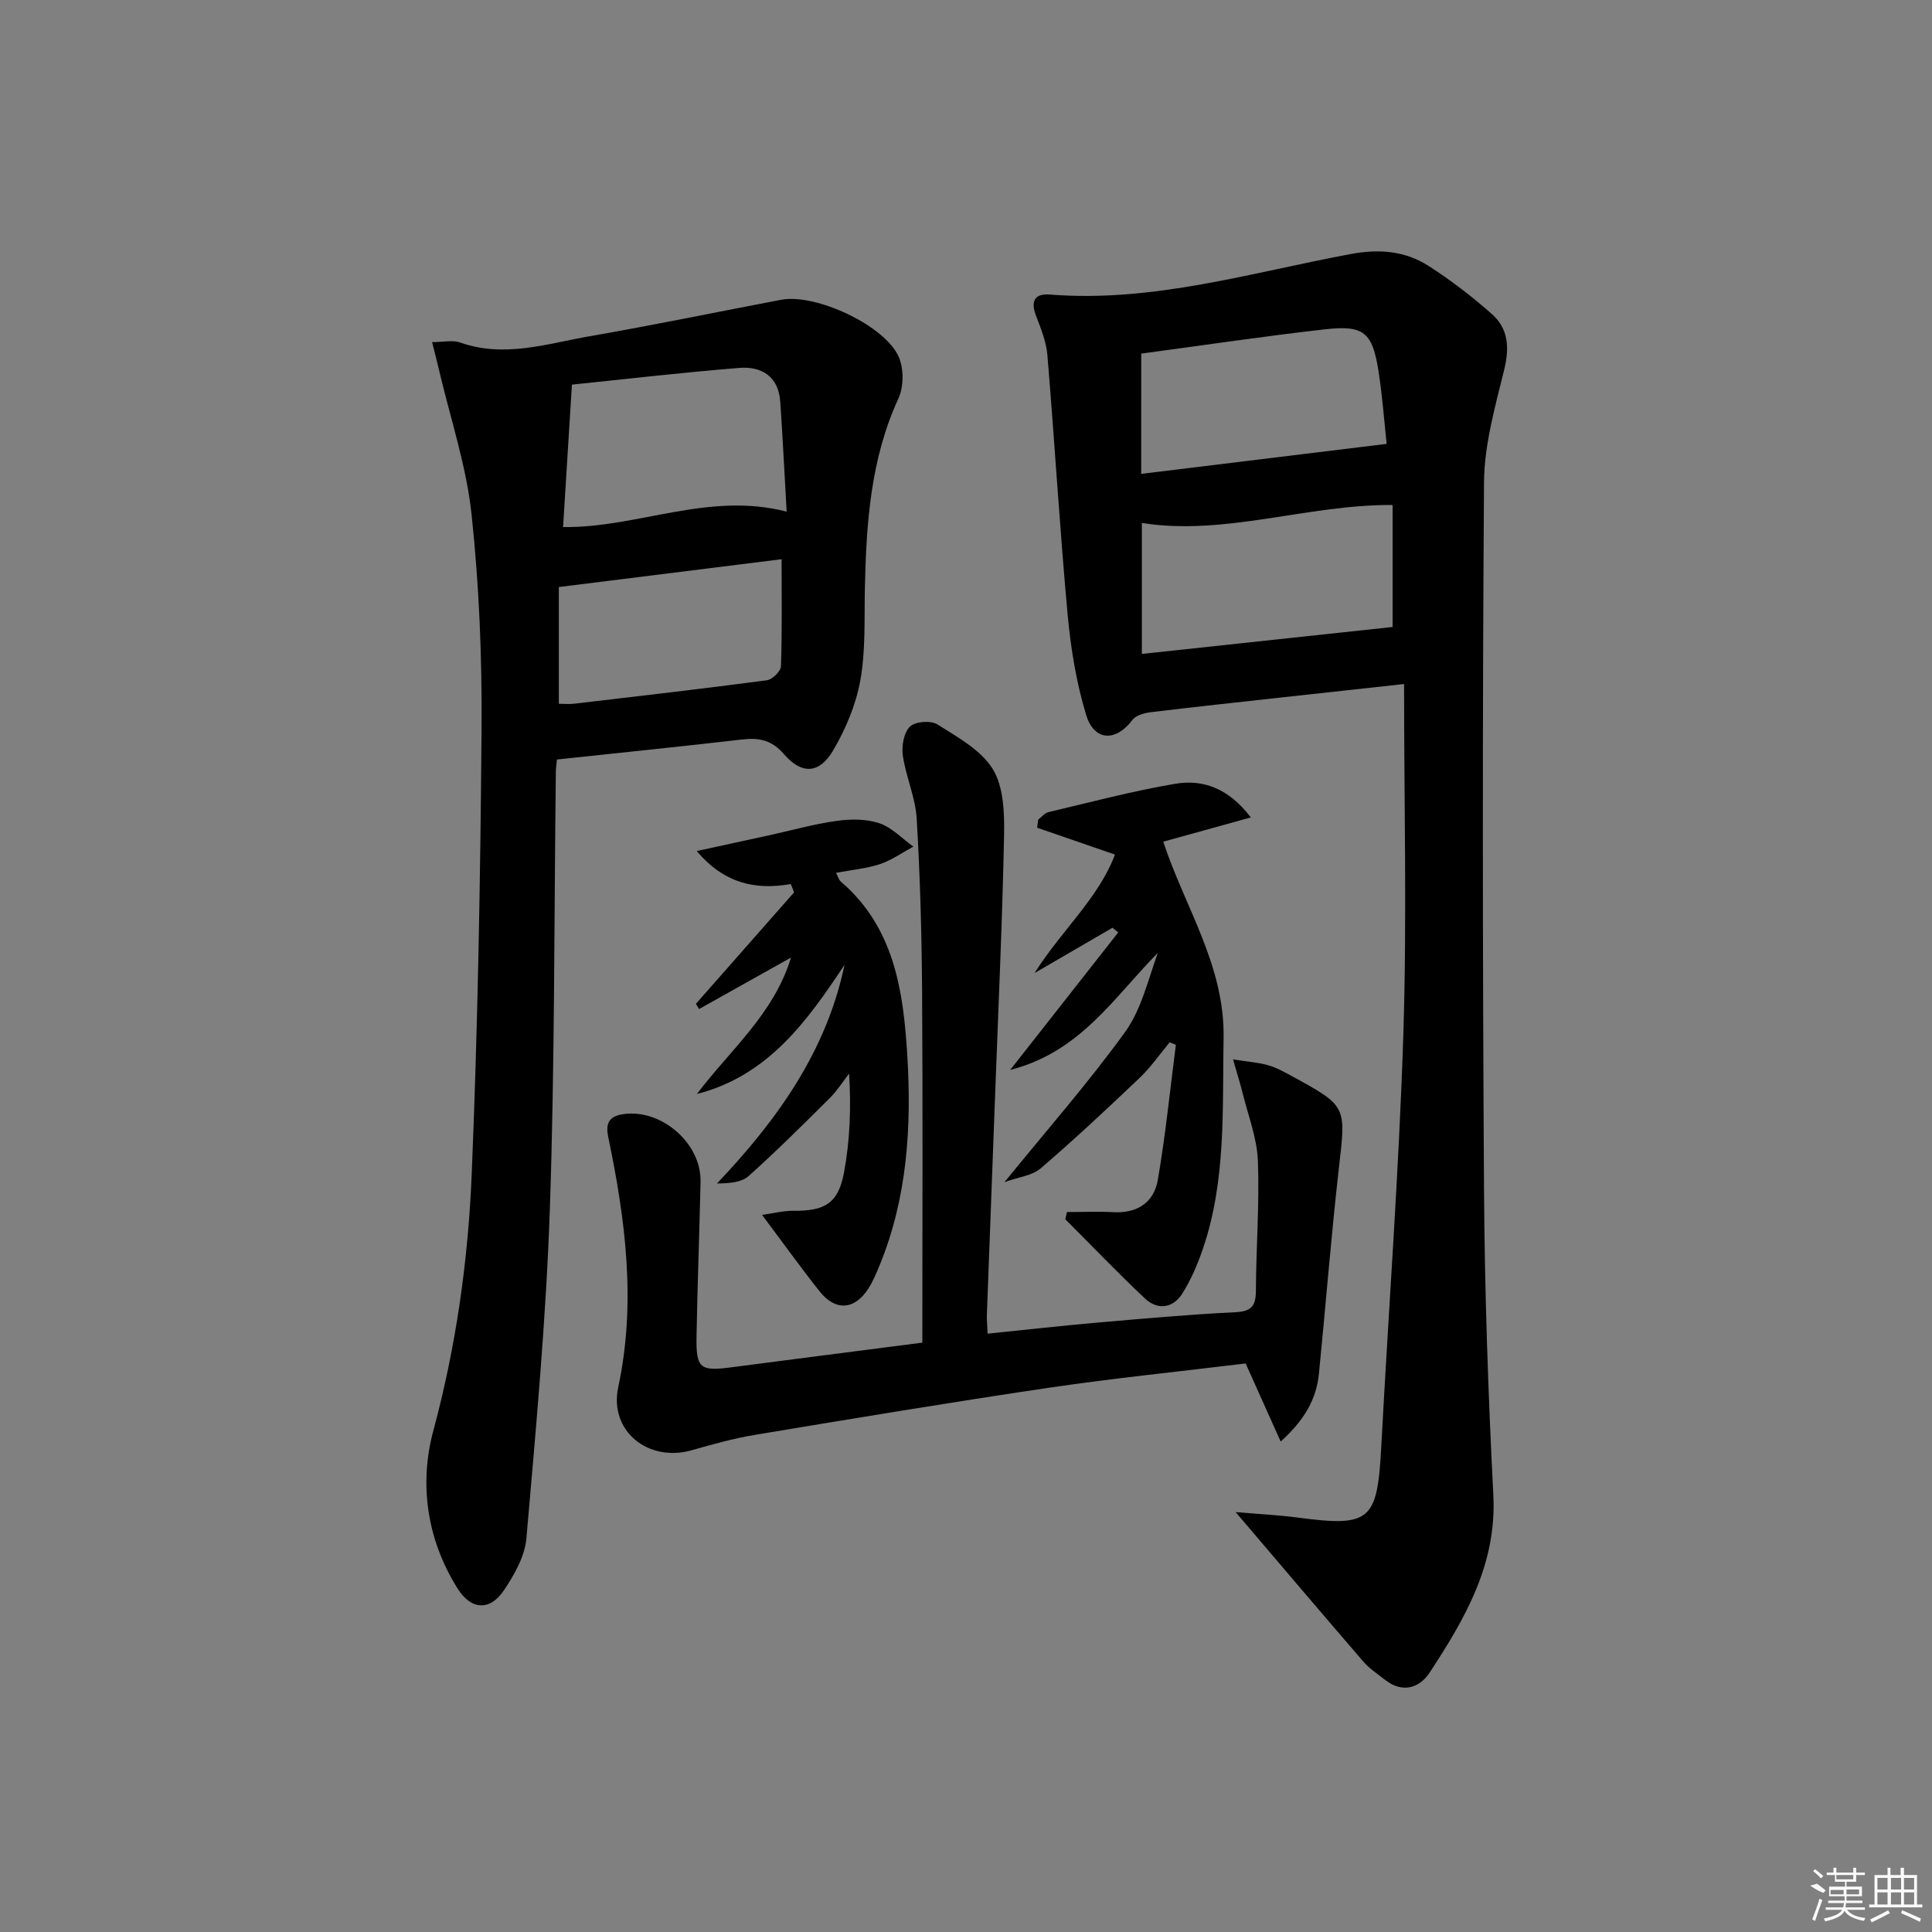 <svg enable-background="new 0 0 400 400" viewBox="0 0 400 400" xmlns="http://www.w3.org/2000/svg"><rect x="0" y="0" width="400" height="400" fill="#808080" stroke="none"/><path d="m255.82 313.06c4.95.43 8.98.62 12.96 1.15 14.93 1.97 16.39.67 17.2-14.72 1.5-28.38 3.65-56.73 4.56-85.12.77-23.91.16-47.87.16-72.75-9.31 1.02-17.3 1.89-25.29 2.77-9.07 1-18.14 1.97-27.19 3.07-1.32.16-3.05.64-3.76 1.59-3.4 4.53-7.9 4.48-9.58-1.02-2.06-6.74-3.2-13.87-3.85-20.91-1.63-17.85-2.69-35.75-4.18-53.61-.23-2.73-1.31-5.45-2.32-8.04-1.17-3.01-.43-4.75 2.83-4.49 21.37 1.71 41.67-4.55 62.27-8.38 6-1.12 11.32-.65 16.23 2.51 4.59 2.95 8.96 6.32 13.05 9.94 3.39 3.01 3.62 6.92 2.53 11.44-1.87 7.67-4.13 15.52-4.19 23.32-.34 48.8-.3 97.61 0 146.41.13 21.11.85 42.24 1.93 63.33.73 14.31-5.9 25.64-13.22 36.79-2.05 3.12-5.56 4.27-9.12 1.51-1.57-1.22-3.29-2.35-4.57-3.83-8.57-9.93-17.05-19.93-26.45-30.96zm32.5-183.25c0-8.2 0-16.82 0-25.26-17.86-.09-34.6 6.44-51.91 3.73v27.11c17.61-1.89 34.81-3.74 51.91-5.58zm-52.05-31.7c17.15-2.1 33.8-4.13 50.82-6.21-.48-4.41-.86-9.71-1.67-14.95-1.26-8.14-3-9.68-11.08-8.77-12.66 1.43-25.27 3.32-38.06 5.03-.01 8.24-.01 16.18-.01 24.9z"/><path d="m115.31 157.25c-.07.74-.22 1.7-.23 2.67-.37 30.14-.21 60.31-1.24 90.43-.78 22.74-2.88 45.44-4.85 68.12-.32 3.73-2.5 7.58-4.67 10.8-2.92 4.33-6.79 4.04-9.56-.35-6.38-10.13-8.02-21.64-5.05-32.68 4.71-17.48 7.21-35.2 7.95-53.08 1.27-30.76 1.81-61.56 2.04-92.35.11-14.78-.5-29.65-2.07-44.34-1.07-9.98-4.35-19.73-6.66-29.57-.41-1.73-.86-3.46-1.51-6.07 2.37 0 4.26-.47 5.79.08 9.18 3.25 18.03.23 26.91-1.31 13.24-2.3 26.4-5.03 39.6-7.54 7.1-1.35 21.56 5.35 24.34 11.89 1.04 2.44 1.01 6.14-.09 8.54-5.79 12.59-6.66 25.92-6.95 39.43-.13 6.32.17 12.75-.93 18.91-.91 5.06-3.04 10.14-5.67 14.59-2.85 4.81-6.49 4.96-10.14.73-2.55-2.96-5.17-3.46-8.71-3.04-12.67 1.46-25.36 2.75-38.3 4.14zm1.27-48.13c15.39.22 30.06-7.38 46.29-3.19-.46-7.95-.82-15.37-1.33-22.78-.36-5.21-3.86-7.35-8.47-6.98-11.96.96-23.89 2.36-34.66 3.46-.66 10.67-1.24 19.99-1.83 29.49zm-.88 12.42v24.17c.99 0 2.12.11 3.22-.02 13.29-1.56 26.59-3.09 39.86-4.85 1.12-.15 2.87-1.86 2.91-2.9.25-7.24.13-14.49.13-22.16-15.38 1.92-30.24 3.78-46.12 5.76z"/><path d="m190.96 277.98c0-24.71.11-48.66-.05-72.62-.08-11.97-.41-23.95-1.12-35.9-.26-4.38-2.24-8.64-2.87-13.04-.28-1.96.2-4.74 1.47-5.99 1.08-1.06 4.33-1.31 5.69-.45 4.18 2.65 9.05 5.3 11.48 9.28 2.26 3.7 2.41 9.12 2.32 13.75-.36 17.79-1.18 35.58-1.84 53.36-.57 15.29-1.16 30.58-1.72 45.87-.04 1.12.09 2.25.16 3.88 7.85-.8 15.4-1.65 22.97-2.31 9.43-.82 18.87-1.67 28.33-2.13 3.32-.16 4.23-1.3 4.24-4.44.04-8.98.76-17.97.41-26.93-.18-4.69-2.01-9.32-3.15-13.96-.49-1.98-1.11-3.93-1.99-7.01 3.23.51 5.32.64 7.28 1.21 1.74.5 3.37 1.42 4.98 2.29 11.35 6.2 11.12 6.19 9.66 18.94-1.62 14.18-2.72 28.42-4.14 42.62-.53 5.3-3 9.61-7.92 14.06-2.63-5.85-4.88-10.88-7.25-16.17-13.5 1.65-27.2 3.03-40.81 5.04-20.34 3.01-40.62 6.39-60.89 9.76-4.4.73-8.74 1.97-13.05 3.18-8.96 2.52-17.08-4-15.15-13.05 3.74-17.54 1.5-34.67-2.07-51.81-.61-2.94.22-4.36 3.27-4.76 7.83-1.03 16.01 6.08 15.84 14.01-.23 10.65-.64 21.29-.83 31.93-.12 6.82.71 7.37 7.48 6.46 13.15-1.73 26.33-3.39 39.27-5.07z"/><path d="m240.84 174.26c4.48 13.62 12.77 25.65 12.49 40.74-.27 14.65.55 29.29-4.24 43.42-1.11 3.27-2.49 6.53-4.33 9.43-1.92 3.03-5.1 3.44-7.72.98-5.64-5.31-11-10.92-16.48-16.4.12-.5.24-.99.35-1.49 3.22 0 6.44-.14 9.65.03 4.94.26 8.36-2.06 9.15-6.66 1.6-9.27 2.53-18.65 3.74-27.99-.43-.18-.85-.35-1.28-.53-2.05 2.46-3.89 5.15-6.2 7.35-6.71 6.39-13.48 12.72-20.51 18.76-1.73 1.49-4.51 1.77-7.49 2.85 8.89-10.94 17.42-20.64 24.96-31.07 3.37-4.66 4.75-10.77 6.78-16.39-8.98 9.05-15.94 20.49-30.56 24.23 7.93-10.09 15.14-19.27 22.36-28.46-.39-.33-.79-.66-1.18-.98-5.38 3.13-10.76 6.26-16.14 9.38 5.54-8.77 13.27-15.52 16.65-24.53-5.65-1.95-10.88-3.75-16.11-5.56.07-.57.14-1.14.22-1.7.71-.53 1.36-1.35 2.15-1.54 8.71-2.05 17.38-4.36 26.18-5.85 5.78-.98 11.08.9 15.69 6.96-6.48 1.79-12.22 3.38-18.13 5.02z"/><path d="m144.29 226.5c6.89-9.14 15.92-16.54 19.48-28.25-6.6 3.7-12.82 7.18-19.03 10.66-.22-.36-.44-.72-.66-1.08 6.78-7.69 13.55-15.39 20.33-23.08-.23-.57-.46-1.15-.69-1.72-7.48 1.32-13.87-.22-19.48-6.83 5.4-1.17 10.14-2.19 14.87-3.23 4.7-1.03 9.36-2.35 14.1-3.01 2.89-.41 6.13-.43 8.84.48 2.6.87 4.72 3.17 7.05 4.84-2.28 1.23-4.45 2.79-6.87 3.61-2.77.93-5.76 1.18-9.13 1.82.42.8.57 1.46.99 1.82 11.15 9.57 12.96 22.81 13.77 36.19.88 14.69-.04 29.28-5.71 43.16-.69 1.69-1.4 3.4-2.38 4.93-2.86 4.43-6.82 4.68-10.1.53-3.9-4.93-7.57-10.04-11.89-15.81 2.29-.32 4.4-.87 6.5-.85 6.5.08 9.31-1.57 10.48-8.01 1.19-6.5 1.48-13.16 1.04-20.4-1.32 1.69-2.47 3.55-3.98 5.05-5.52 5.49-11.04 10.99-16.84 16.18-1.48 1.32-3.99 1.49-6.54 1.53 12.54-13.2 22.69-27.45 26.41-45.28-7.72 11.66-15.83 22.97-30.56 26.75z"/><g fill="#fafafa"><path d="m374.8 390.4 1.4-.4c.7.5 1.3 1 1.8 1.4l-.5.5c-1.5-.6-2.1-1.1-2.7-1.5zm1 7.3-.6-.3c.5-1.4 1.1-2.8 1.5-4.3.2.1.4.2.6.3-.5 1.3-1 2.8-1.5 4.3zm-.4-10.3.4-.4c.4.3 1 .8 1.7 1.4l-.5.5c-.4-.5-1-1-1.6-1.5zm2.5.3h1.7v-1h.6v1h3.5v-1h.6v1h1.8v.5h-1.8v1.4h-2v1h3.2v2h-3.2v.9h3.3v.5h-3.4c0 .3-.1.6-.1.9h4v.5h-3.7c.7.9 1.9 1.5 3.8 1.7-.1.2-.2.4-.3.6-2.1-.4-3.5-1.1-4-2.1-.4 1-1.8 1.7-4 2.2-.1-.2-.2-.4-.3-.6 2.1-.4 3.4-1 3.8-1.8h-3.4v-.5h3.6c.1-.3.1-.6.2-.9h-3.3v-.5h3.4c0-.3 0-.6 0-.9h-3.2v-2h3.3v-1h-2.1v-1.4h-1.7v-.5zm1.1 3.5v1h2.7c0-.3 0-.4 0-.4 0-.1 0-.2 0-.2 0-.1 0-.2 0-.3h-2.7zm1.2-3v.9h3.5v-.9zm4.7 3h-2.6v.6.4h2.6z"/><path d="m393.6 386.7h.6v1.5h2.7v6.1h1.1v.6h-11v-.6h1.1v-6.1h2.7v-1.5h.6v1.5h2.1v-1.5zm-2.7 8.8.4.6c-1.2.6-2.5 1.3-3.8 1.9-.1-.2-.2-.4-.3-.6 1.2-.6 2.5-1.2 3.7-1.9zm-2.2-6.7v2.4h2.1v-2.4zm0 3v2.5h2.1v-2.5zm2.8-3v2.4h2.1v-2.4zm0 3v2.5h2.1v-2.5zm6 6.1c-1.4-.7-2.7-1.3-3.9-1.8l.2-.6c1.5.6 2.7 1.2 3.9 1.7zm-1.2-9.1h-2.1v2.4h2.1zm-2.1 3v2.5h2.1v-2.5z"/></g></svg>